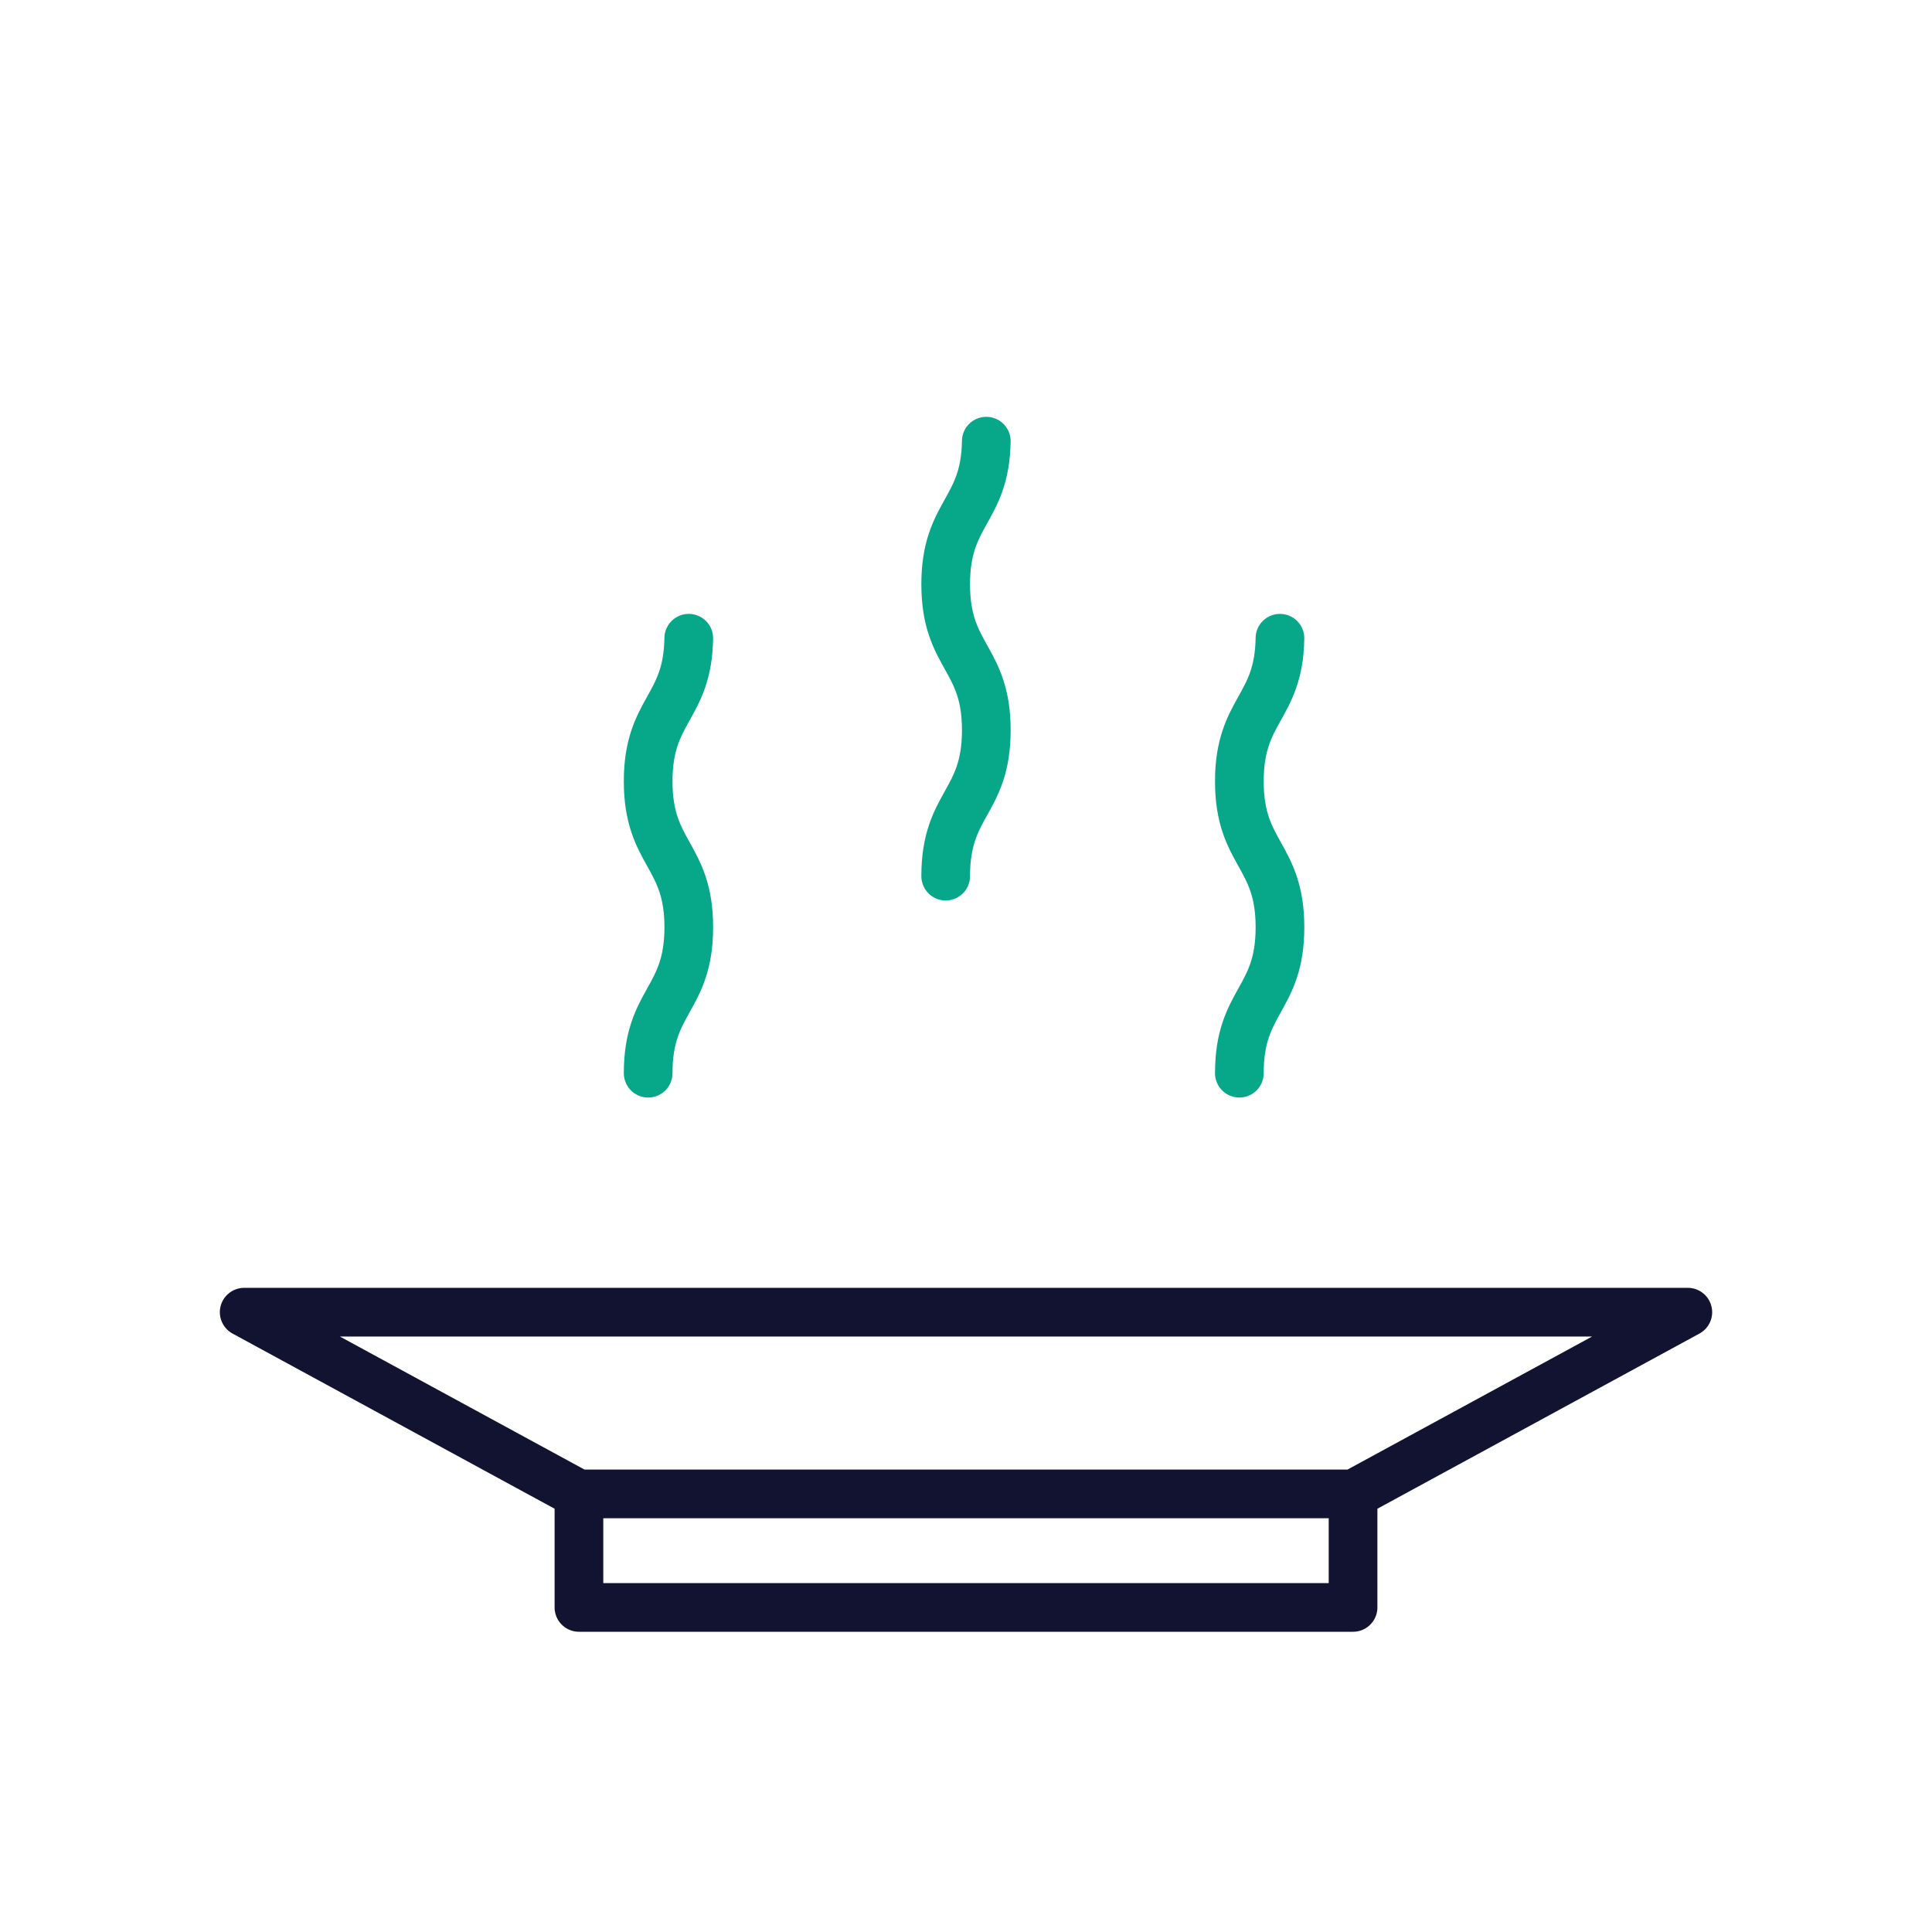 <svg xmlns="http://www.w3.org/2000/svg" width="500" height="500" style="width:100%;height:100%;transform:translate3d(0,0,0);content-visibility:visible" viewBox="0 0 500 500"><defs><clipPath id="a"><path d="M0 0h500v500H0z"/></clipPath></defs><g clip-path="url(#a)"><path fill="none" stroke="#121330" stroke-linecap="round" stroke-linejoin="round" stroke-width="12.6" d="m436.806 339.591-86.467 47.031H149.661l-86.467-47.031h373.612zM350.17 416H149.83v-29.378h200.34V416z" style="display:block"/><path fill="none" stroke="#07A889" stroke-linecap="round" stroke-linejoin="round" stroke-width="12.6" d="M5.251-135.828c-.269 18.152-10.507 18.397-10.507 37.032 0 18.885 10.512 18.885 10.512 37.77S-5.256-42.141-5.256-23.256" style="display:block" transform="translate(250 250)"/><path fill="none" stroke="#07A889" stroke-linecap="round" stroke-linejoin="round" stroke-width="12.6" d="M5.251-135.828c-.269 18.152-10.507 18.397-10.507 37.032 0 18.885 10.512 18.885 10.512 37.77S-5.256-42.141-5.256-23.256" style="display:block" transform="translate(173 301)"/><path fill="none" stroke="#07A889" stroke-linecap="round" stroke-linejoin="round" stroke-width="12.6" d="M5.251-135.828c-.269 18.152-10.507 18.397-10.507 37.032 0 18.885 10.512 18.885 10.512 37.77S-5.256-42.141-5.256-23.256" style="display:block" transform="translate(326 301)"/><g class="com" style="display:none"><path/><path/><path/><path/><path/><path/><path/><path/><path/><path/><path/><path/></g></g></svg>